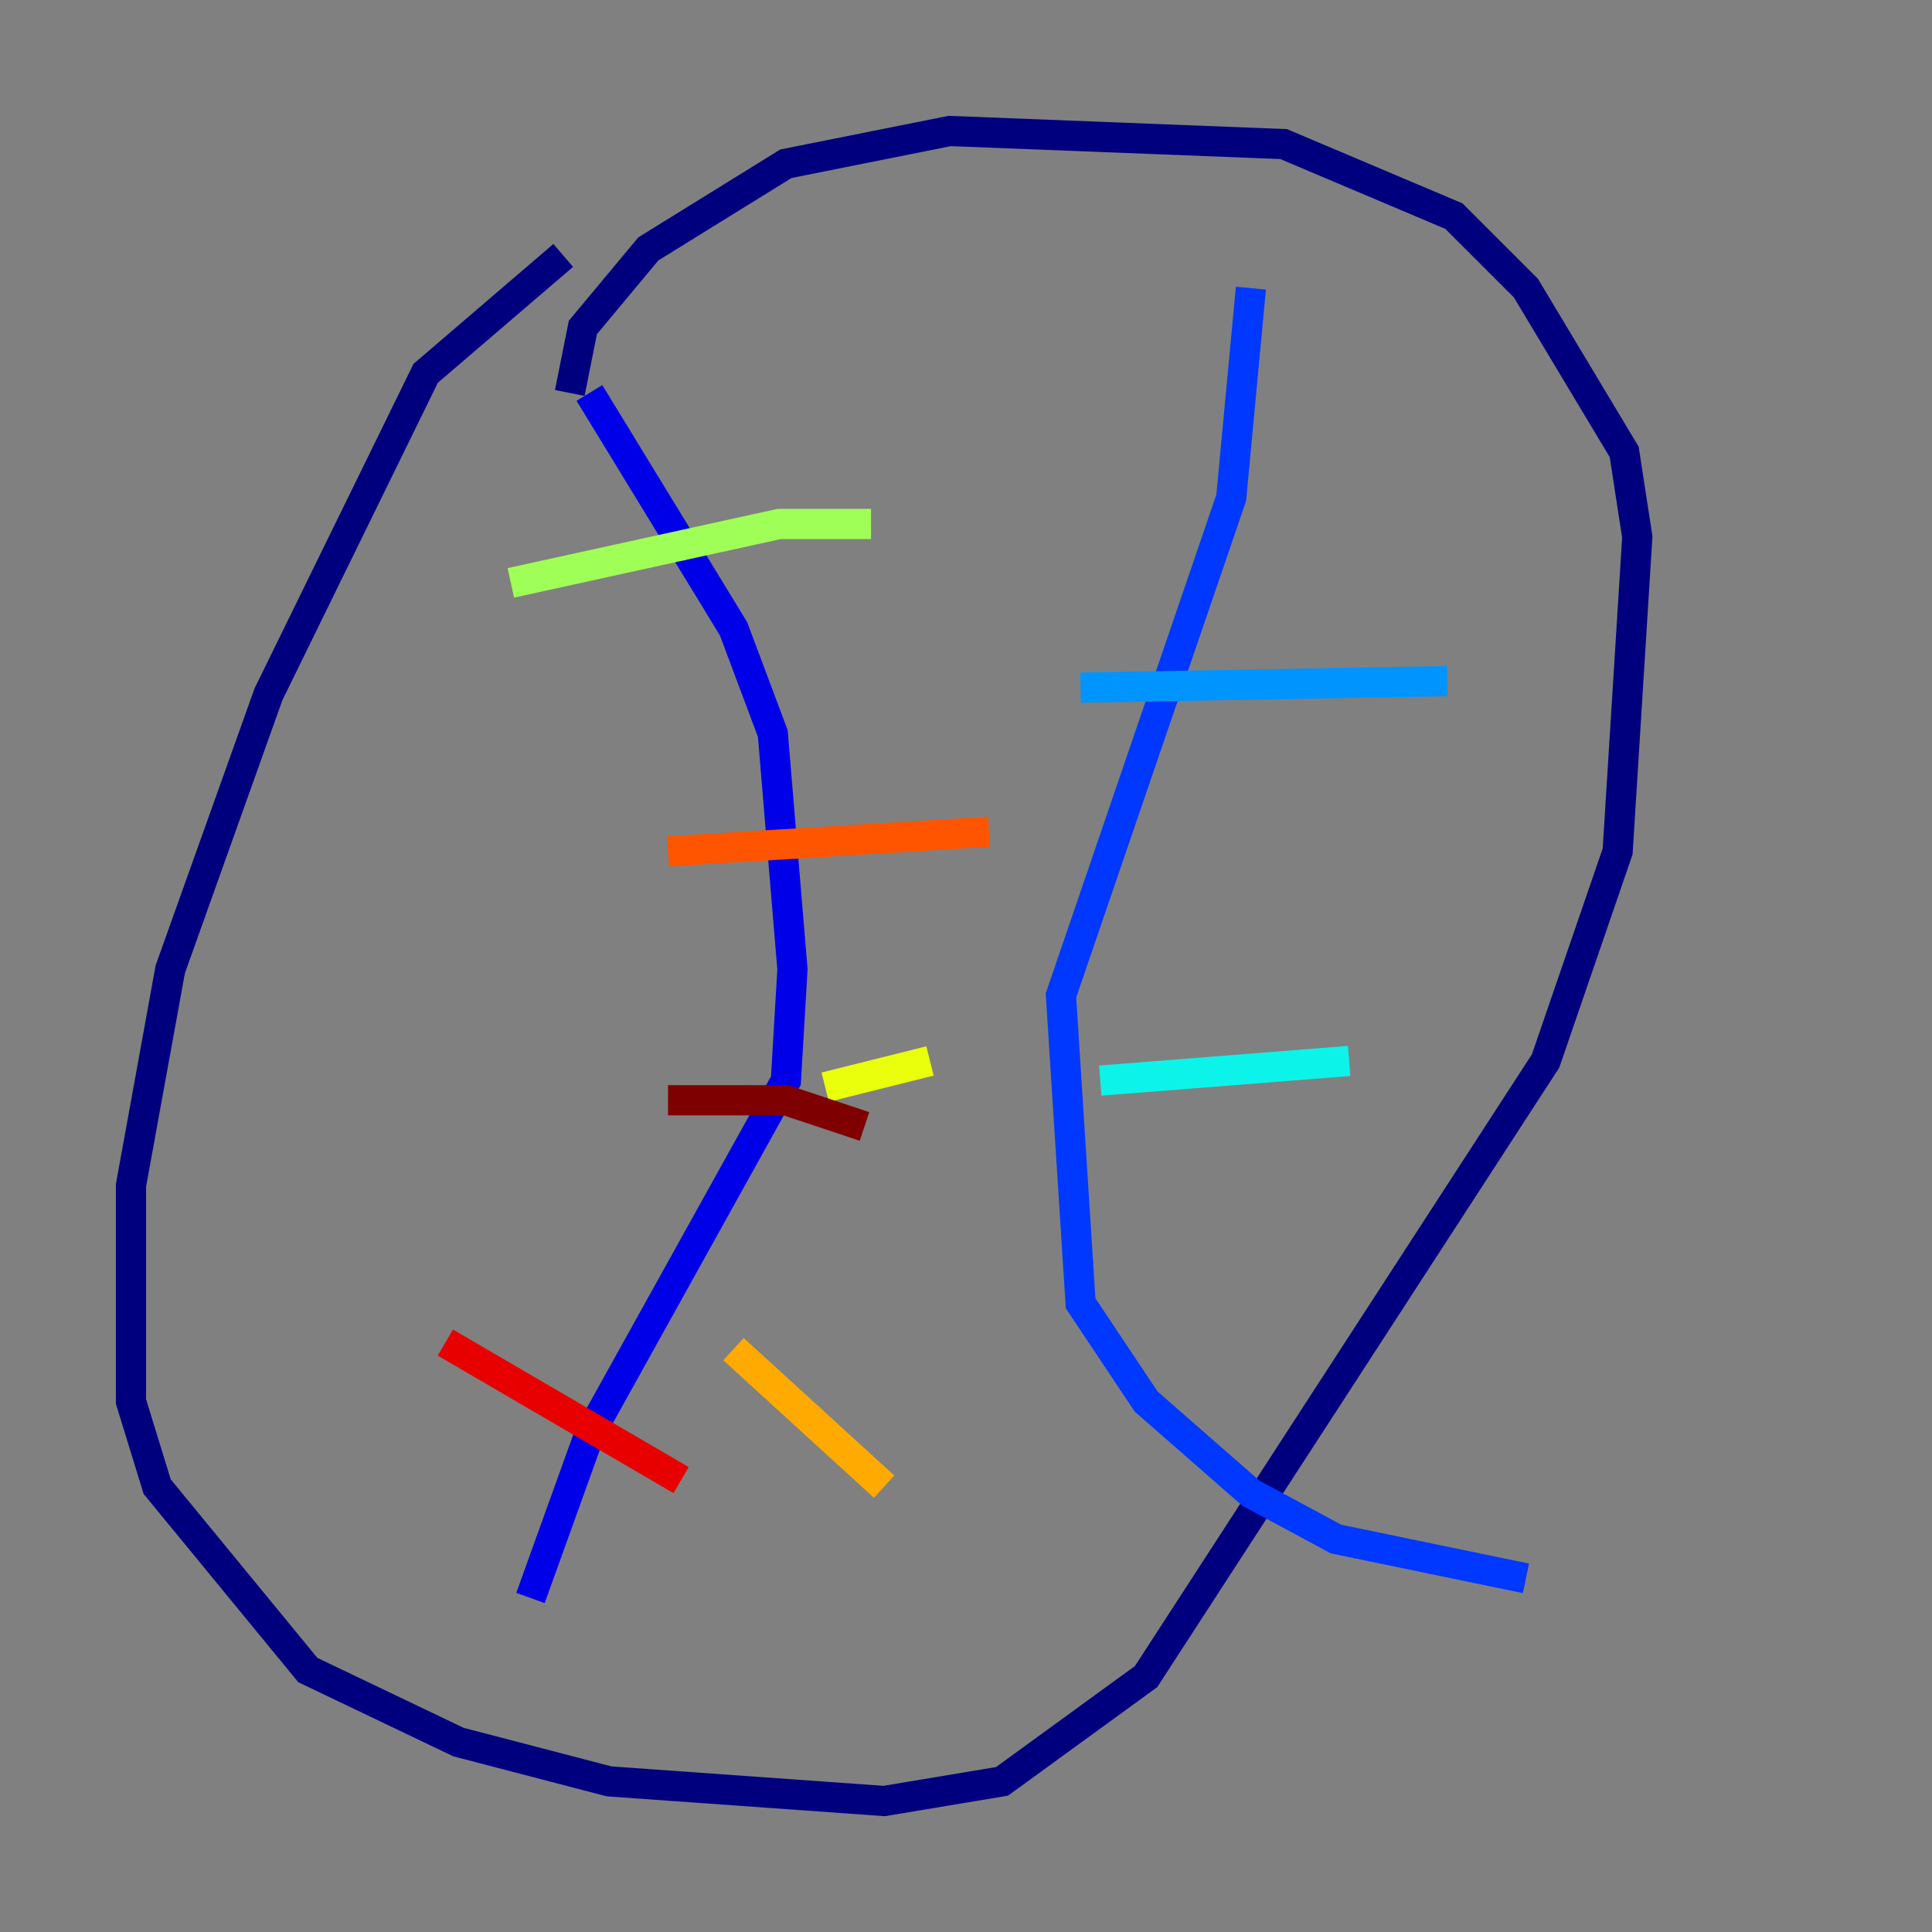 <?xml version="1.0" encoding="utf-8" ?>
<svg baseProfile="tiny" height="128" version="1.2" viewBox="0,0,128,128" width="128" xmlns="http://www.w3.org/2000/svg" xmlns:ev="http://www.w3.org/2001/xml-events" xmlns:xlink="http://www.w3.org/1999/xlink"><rect x="0" y="0" width="128" height="128" fill="#808080" stroke="none"/><defs /><polyline fill="none" points="37.315,16.922 28.203,24.732 17.79,45.993 11.281,64.217 8.678,78.536 8.678,92.854 10.414,98.495 20.393,110.644 30.373,115.417 40.352,118.02 58.576,119.322 66.386,118.02 75.932,111.078 102.4,70.291 107.173,56.407 108.475,35.58 107.607,29.939 101.098,19.091 96.325,14.319 85.044,9.546 62.915,8.678 52.068,10.848 42.956,16.488 38.617,21.695 37.749,26.034" stroke="#00007f" stroke-width="2" /><polyline fill="none" points="39.051,26.034 48.597,41.654 51.2,48.597 52.502,64.217 52.068,71.593 39.051,95.024 35.146,105.871" stroke="#0000e8" stroke-width="2" /><polyline fill="none" points="82.875,19.091 81.573,32.976 70.291,65.953 71.593,86.346 75.932,92.854 82.875,98.929 88.515,101.966 101.098,104.57" stroke="#0038ff" stroke-width="2" /><polyline fill="none" points="71.593,45.559 95.891,45.125" stroke="#0094ff" stroke-width="2" /><polyline fill="none" points="72.895,71.593 89.383,70.291" stroke="#0cf4ea" stroke-width="2" /><polyline fill="none" points="76.8,91.986 76.8,91.986" stroke="#56ffa0" stroke-width="2" /><polyline fill="none" points="33.844,38.617 51.634,34.712 57.709,34.712" stroke="#a0ff56" stroke-width="2" /><polyline fill="none" points="54.671,72.027 61.614,70.291" stroke="#eaff0c" stroke-width="2" /><polyline fill="none" points="48.597,89.383 58.576,98.495" stroke="#ffaa00" stroke-width="2" /><polyline fill="none" points="44.258,56.407 65.519,55.105" stroke="#ff5500" stroke-width="2" /><polyline fill="none" points="29.505,88.949 45.125,98.061" stroke="#e80000" stroke-width="2" /><polyline fill="none" points="57.275,74.63 52.068,72.895 44.258,72.895" stroke="#7f0000" stroke-width="2" /></svg>